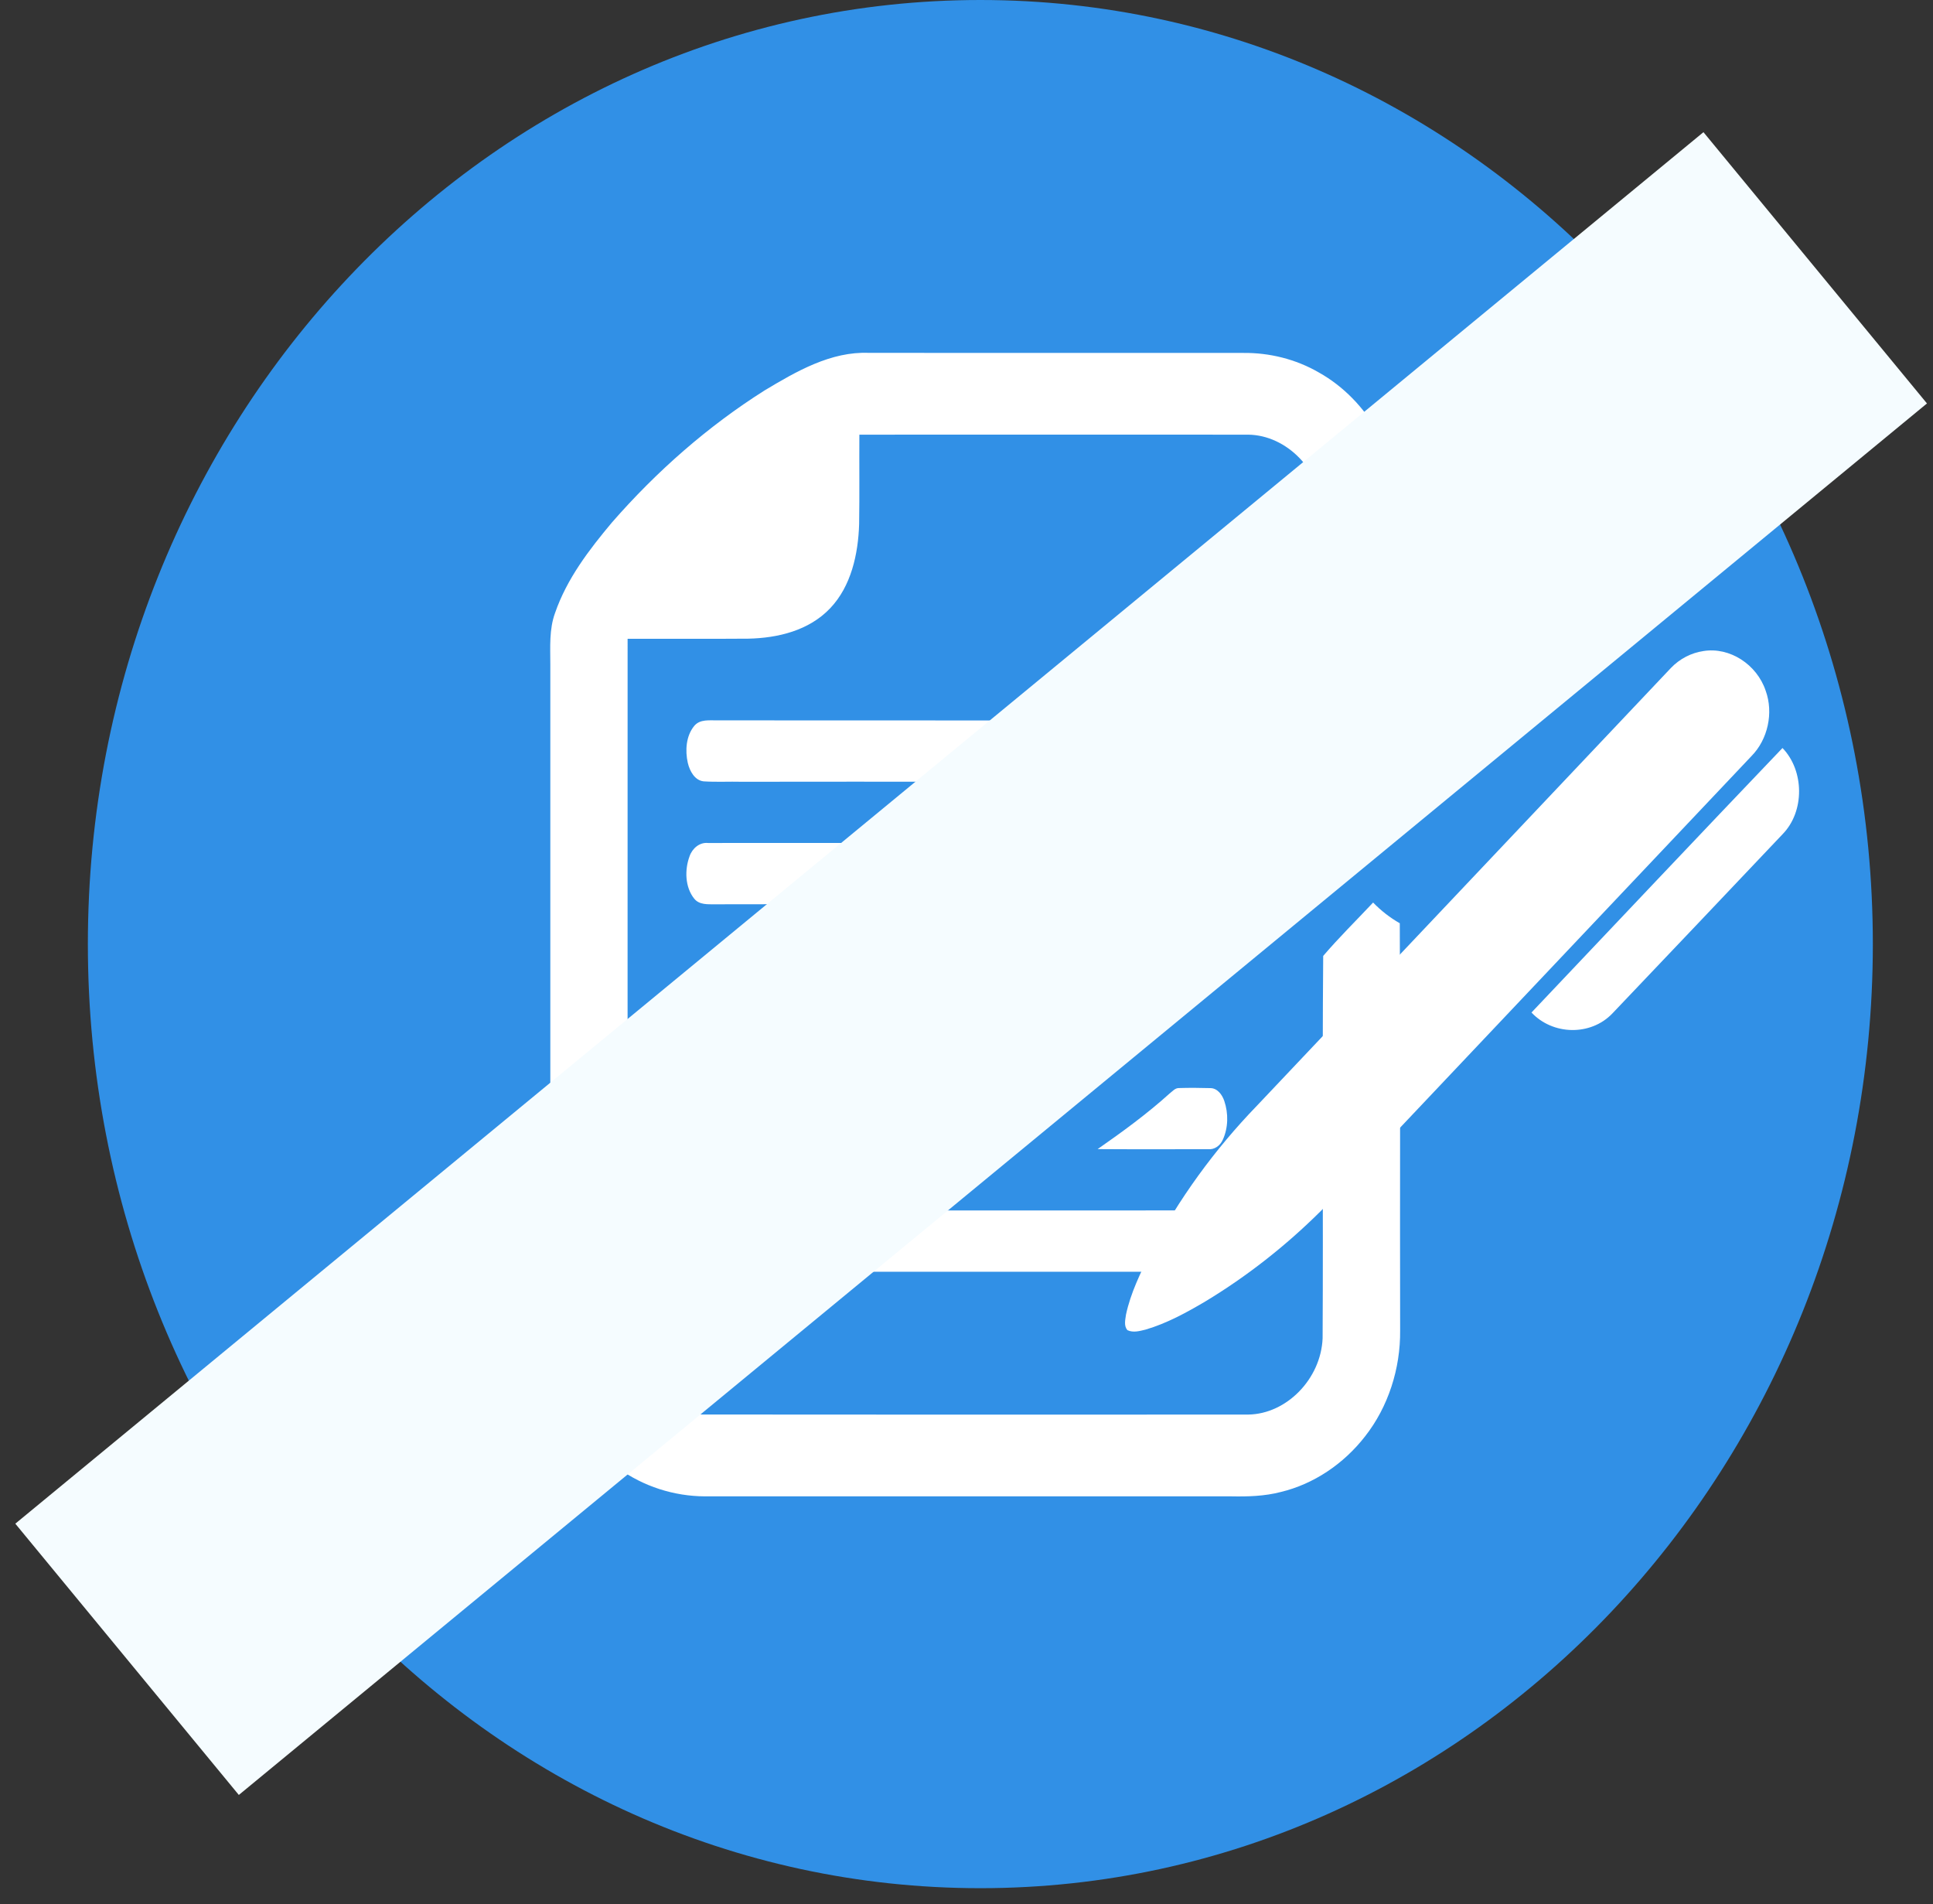 <?xml version="1.0" encoding="UTF-8"?>
<svg width="66px" height="65px" viewBox="0 0 66 65" version="1.1" xmlns="http://www.w3.org/2000/svg" xmlns:xlink="http://www.w3.org/1999/xlink">
    <rect x="0" y="0" width="66" height="65" fill="#333333" stroke="none"/>
    <!-- Generator: Sketch 39.1 (31720) - http://www.bohemiancoding.com/sketch -->
    <title>Contract icon</title>
    <desc>Created with Sketch.</desc>
    <defs></defs>
    <g id="NewHomepage" stroke="none" stroke-width="1" fill="none" fill-rule="evenodd">
        <g id="Pricing" transform="translate(-663, -1236)">
            <g id="Group" transform="translate(138, 1236)">
                <g id="Contract-icon" transform="translate(528, 0)">
                    <path d="M30.473,64.457 C47.303,64.457 60.946,50.028 60.946,32.229 C60.946,14.429 47.303,0 30.473,0 C13.643,0 0,14.429 0,32.229 C0,50.028 13.643,64.457 30.473,64.457 Z" id="Oval-24" fill="#3190E6"></path>
                    <g id="Pen-and-text" transform="translate(15.708, 11.961)" fill="#FFFFFF">
                        <path d="M10.962,0.085 C15.221,0.088 19.479,0.085 23.737,0.087 C24.633,0.077 25.535,0.298 26.322,0.754 C28.004,1.693 29.113,3.651 29.095,5.662 C29.089,6.418 29.108,7.173 29.09,7.927 C29.099,8.044 28.989,8.112 28.93,8.194 C28.102,9.058 27.287,9.935 26.459,10.797 C26.451,9.03 26.465,7.261 26.453,5.493 C26.401,4.102 25.228,2.893 23.91,2.877 C19.485,2.874 15.059,2.875 10.634,2.877 C10.628,3.894 10.642,4.913 10.626,5.931 C10.595,6.958 10.351,8.051 9.642,8.798 C8.914,9.569 7.845,9.819 6.848,9.841 C5.472,9.852 4.096,9.842 2.721,9.846 C2.722,17.777 2.717,25.707 2.724,33.638 C2.733,35.059 3.928,36.318 5.273,36.326 C11.485,36.333 17.698,36.331 23.91,36.328 C25.221,36.311 26.392,35.111 26.451,33.726 C26.475,29.375 26.435,25.021 26.471,20.671 C27.012,20.039 27.606,19.455 28.175,18.849 C28.446,19.128 28.752,19.367 29.086,19.556 C29.109,24.189 29.087,28.824 29.098,33.458 C29.111,34.762 28.69,36.069 27.9,37.073 C27.169,38.014 26.145,38.703 25.019,38.972 C24.466,39.116 23.893,39.131 23.327,39.12 C17.337,39.12 11.347,39.119 5.357,39.12 C4.308,39.115 3.26,38.784 2.394,38.154 C1.289,37.364 0.482,36.118 0.205,34.736 C0.048,34.032 0.084,33.303 0.082,32.585 C0.082,25.295 0.082,18.005 0.082,10.715 C0.082,10.129 0.039,9.523 0.244,8.963 C0.649,7.791 1.408,6.804 2.182,5.879 C3.708,4.13 5.46,2.592 7.393,1.37 C8.486,0.714 9.667,0.03 10.962,0.085 Z" id="Shape"></path>
                        <path d="M39.453,10.264 C40.349,10.118 41.277,10.719 41.579,11.618 C41.854,12.377 41.65,13.283 41.099,13.844 C36.827,18.362 32.554,22.877 28.283,27.394 C27.647,28.059 27.027,28.738 26.379,29.39 C25.188,30.572 23.867,31.609 22.449,32.465 C21.798,32.85 21.128,33.216 20.405,33.428 C20.206,33.476 19.986,33.541 19.789,33.448 C19.656,33.304 19.715,33.089 19.738,32.914 C19.897,32.174 20.232,31.492 20.565,30.826 C21.531,28.967 22.773,27.269 24.207,25.786 C28.92,20.806 33.63,15.823 38.343,10.842 C38.642,10.529 39.037,10.325 39.453,10.264 L39.453,10.264 Z" id="Shape"></path>
                        <path d="M33.583,22.603 C36.438,19.591 39.287,16.573 42.153,13.574 C42.9,14.348 42.914,15.737 42.16,16.512 C40.222,18.557 38.282,20.602 36.338,22.642 C35.597,23.409 34.309,23.378 33.583,22.603 L33.583,22.603 Z" id="Shape"></path>
                        <path d="M4.992,12.824 C5.193,12.577 5.526,12.637 5.799,12.63 C11.379,12.636 16.958,12.63 22.538,12.634 C23.016,12.601 23.163,13.187 23.193,13.585 C22.83,13.96 22.495,14.367 22.106,14.711 C16.947,14.743 11.785,14.714 6.625,14.726 C6.188,14.715 5.75,14.741 5.315,14.712 C5.014,14.679 4.842,14.362 4.776,14.081 C4.681,13.659 4.716,13.163 4.992,12.824 L4.992,12.824 Z" id="Shape"></path>
                        <path d="M4.835,17.273 C4.928,16.999 5.18,16.786 5.465,16.816 C10.355,16.813 15.246,16.813 20.136,16.816 C19.475,17.508 18.837,18.231 18.15,18.893 C14.006,18.927 9.86,18.894 5.715,18.909 C5.468,18.906 5.171,18.937 4.993,18.714 C4.681,18.322 4.665,17.736 4.835,17.273 L4.835,17.273 Z" id="Shape"></path>
                        <path d="M5.248,21.02 C5.485,20.976 5.727,20.997 5.966,20.994 C9.447,21.002 12.929,20.989 16.41,21.001 C15.912,21.672 15.438,22.364 14.999,23.08 C11.848,23.1 8.697,23.081 5.546,23.09 C5.348,23.097 5.127,23.07 4.991,22.9 C4.718,22.557 4.676,22.062 4.775,21.64 C4.836,21.378 4.983,21.095 5.248,21.02 L5.248,21.02 Z" id="Shape"></path>
                        <path d="M4.775,25.822 C4.838,25.511 5.052,25.171 5.388,25.182 C8.223,25.175 11.058,25.177 13.895,25.182 C13.635,25.846 13.425,26.541 13.398,27.265 C10.781,27.279 8.164,27.266 5.547,27.272 C5.348,27.278 5.127,27.252 4.99,27.083 C4.717,26.739 4.681,26.244 4.775,25.822 L4.775,25.822 Z" id="Shape"></path>
                        <path d="M21.225,25.369 C21.323,25.295 21.414,25.179 21.545,25.182 C21.902,25.171 22.259,25.174 22.615,25.184 C22.854,25.182 23.022,25.405 23.095,25.625 C23.237,26.047 23.231,26.535 23.045,26.942 C22.957,27.148 22.757,27.292 22.539,27.269 C21.282,27.27 20.026,27.275 18.769,27.266 C19.616,26.676 20.453,26.066 21.225,25.369 L21.225,25.369 Z" id="Shape"></path>
                        <path d="M5.248,29.384 C5.347,29.365 5.446,29.357 5.547,29.359 C11.1,29.361 16.652,29.362 22.204,29.359 C22.471,29.363 22.814,29.302 22.982,29.582 C23.256,30.035 23.26,30.646 23.042,31.125 C22.955,31.33 22.754,31.472 22.538,31.452 C16.847,31.454 11.157,31.45 5.465,31.454 C5.271,31.463 5.069,31.387 4.953,31.216 C4.711,30.872 4.685,30.407 4.775,30.004 C4.836,29.741 4.982,29.458 5.248,29.384 L5.248,29.384 Z" id="Shape"></path>
                    </g>
                    <path d="M5.969,52.828 L54.348,12.958" id="Line" stroke="#F5FCFF" stroke-width="12" stroke-linecap="square"></path>
                </g>
            </g>
        </g>
    </g>
</svg>